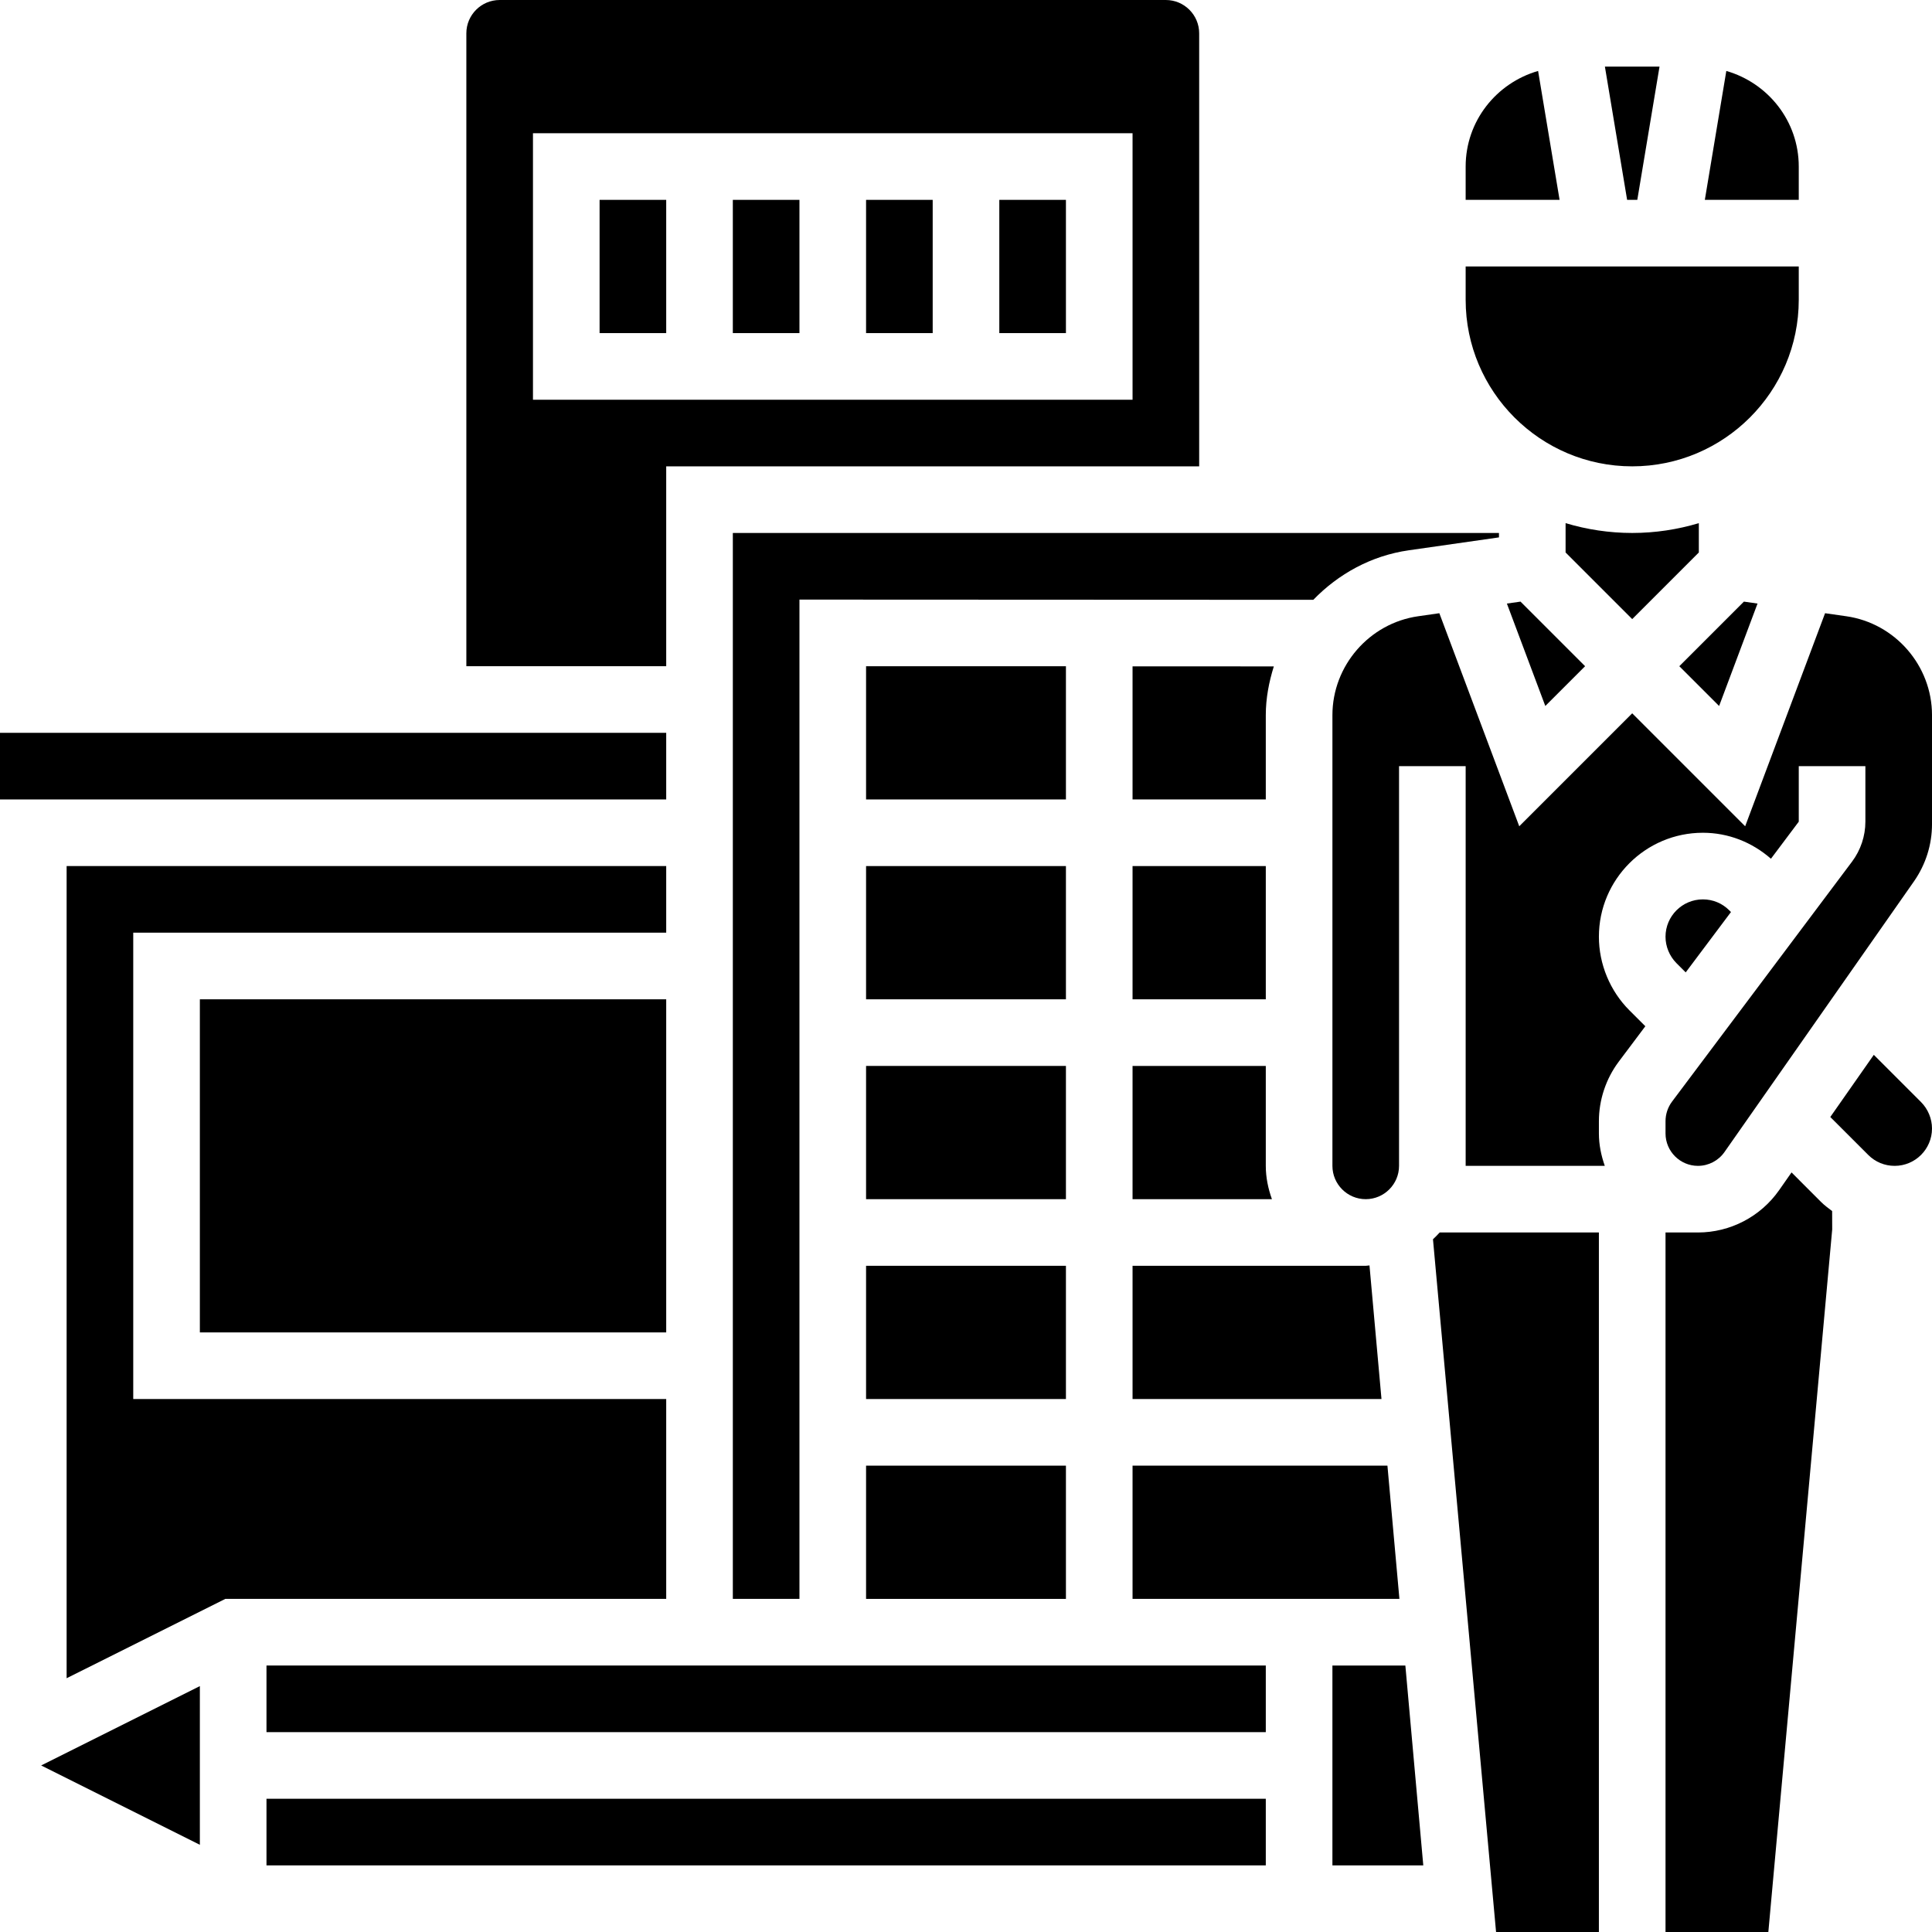 <svg height="464pt" viewBox="0 0 464 464" width="464pt" xmlns="http://www.w3.org/2000/svg"><path d="m272 288h33.473c-.898-2.512-1.473-5.184-1.473-8v-24h-32zm0 0"/><path d="m360 129.062v-1.062h-184v256h16v-240l123.414.055c6-6.207 13.914-10.605 22.93-11.895zm0 0"/><path d="m304 171.754c0-4.066.762-7.969 1.93-11.707l-33.93-.016v31.969h32zm0 0"/><path d="m272 384h64.09l-2.875-32h-61.215zm0 0"/><path d="m272 208h32v32h-32zm0 0"/><path d="m208 160.008h48v31.992h-48zm0 0"/><path d="m208 256h48v32h-48zm0 0"/><path d="m208 352h48v32h-48zm0 0"/><path d="m208 304h48v32h-48zm0 0"/><path d="m208 208h48v32h-48zm0 0"/><path d="m392 112c22.055 0 40-17.945 40-40v-8h-80v8c0 22.055 17.945 40 40 40zm0 0"/><path d="m328 304h-56v32h59.785l-2.883-32.09c-.301.012-.59.09-.902.09zm0 0"/><path d="m393.223 48 5.336-32h-13.117l5.336 32zm0 0"/><path d="m432 40c0-10.93-7.383-20.07-17.398-22.961l-5.16 30.961h22.559zm0 0"/><path d="m369.398 17.039c-10.016 2.891-17.398 12.031-17.398 22.961v8h22.559zm0 0"/><path d="m422.098 144.953-3.273-.465-15.512 15.512 9.559 9.551zm0 0"/><path d="m361.902 144.953 9.227 24.598 9.559-9.551-15.512-15.512zm0 0"/><path d="m408 132.688v-7.047c-5.07 1.52-10.441 2.359-16 2.359s-10.93-.84-16-2.359v7.047l16 16zm0 0"/><path d="m64 400h240v16h-240zm0 0"/><path d="m64 432h240v16h-240zm0 0"/><path d="m320 400v48h21.824l-4.305-48zm0 0"/><path d="m48 240h112v80h-112zm0 0"/><path d="m344.152 297.633 15.152 166.367h24.695v-168h-38.238c-.523.566-1.051 1.113-1.609 1.633zm0 0"/><path d="m443.398 148-5.078-.727-19.191 51.168-27.129-27.129-27.129 27.129-19.191-51.168-5.07.727c-11.754 1.672-20.609 11.879-20.609 23.754v108.246c0 4.414 3.594 8 8 8s8-3.586 8-8v-96h16v96h33.414c-.855-2.449-1.414-5.039-1.414-7.785v-2.957c0-5.105 1.688-10.168 4.754-14.266l6.398-8.527-3.84-3.832c-4.648-4.656-7.312-11.09-7.312-17.664 0-13.77 11.199-24.969 24.969-24.969 6.102 0 11.809 2.266 16.352 6.238l6.68-8.902v-13.336h16v13.336c0 3.441-1.137 6.848-3.207 9.602l-43.242 57.648c-1 1.344-1.551 3-1.551 4.672v2.957c0 4.289 3.496 7.785 7.785 7.785 2.535 0 4.918-1.238 6.375-3.32l45.504-65c2.832-4.062 4.336-8.824 4.336-13.77v-26.168c0-11.863-8.855-22.07-20.602-23.742zm0 0"/><path d="m160 336h-128v-112h128v-16h-144v195.055l38.113-19.055h105.887zm0 0"/><path d="m450.023 253.336-10.449 14.93 9.113 9.109c1.695 1.695 3.945 2.625 6.344 2.625 4.945 0 8.969-4.023 8.969-8.969 0-2.359-.961-4.672-2.625-6.344zm0 0"/><path d="m437.375 288.688-7.109-7.113-2.992 4.281c-4.457 6.344-11.738 10.145-19.488 10.145h-7.785v168h24.695l15.336-168.727-.016-4.418c-.902-.688-1.824-1.352-2.641-2.168zm0 0"/><path d="m208 48h16v32h-16zm0 0"/><path d="m48 443.055v-38.109l-38.113 19.055zm0 0"/><path d="m240 48h16v32h-16zm0 0"/><path d="m176 48h16v32h-16zm0 0"/><path d="m404.848 233.535 10.871-14.496-.414-.414c-1.688-1.695-3.938-2.625-6.336-2.625-4.945 0-8.969 4.023-8.969 8.969 0 2.359.961 4.672 2.625 6.344zm0 0"/><path d="m144 48h16v32h-16zm0 0"/><path d="m0 176h160v16h-160zm0 0"/><path d="m160 112h128v-104c0-4.414-3.594-8-8-8h-160c-4.406 0-8 3.586-8 8v152h48zm-32-80h144v64h-144zm0 0"/></svg>